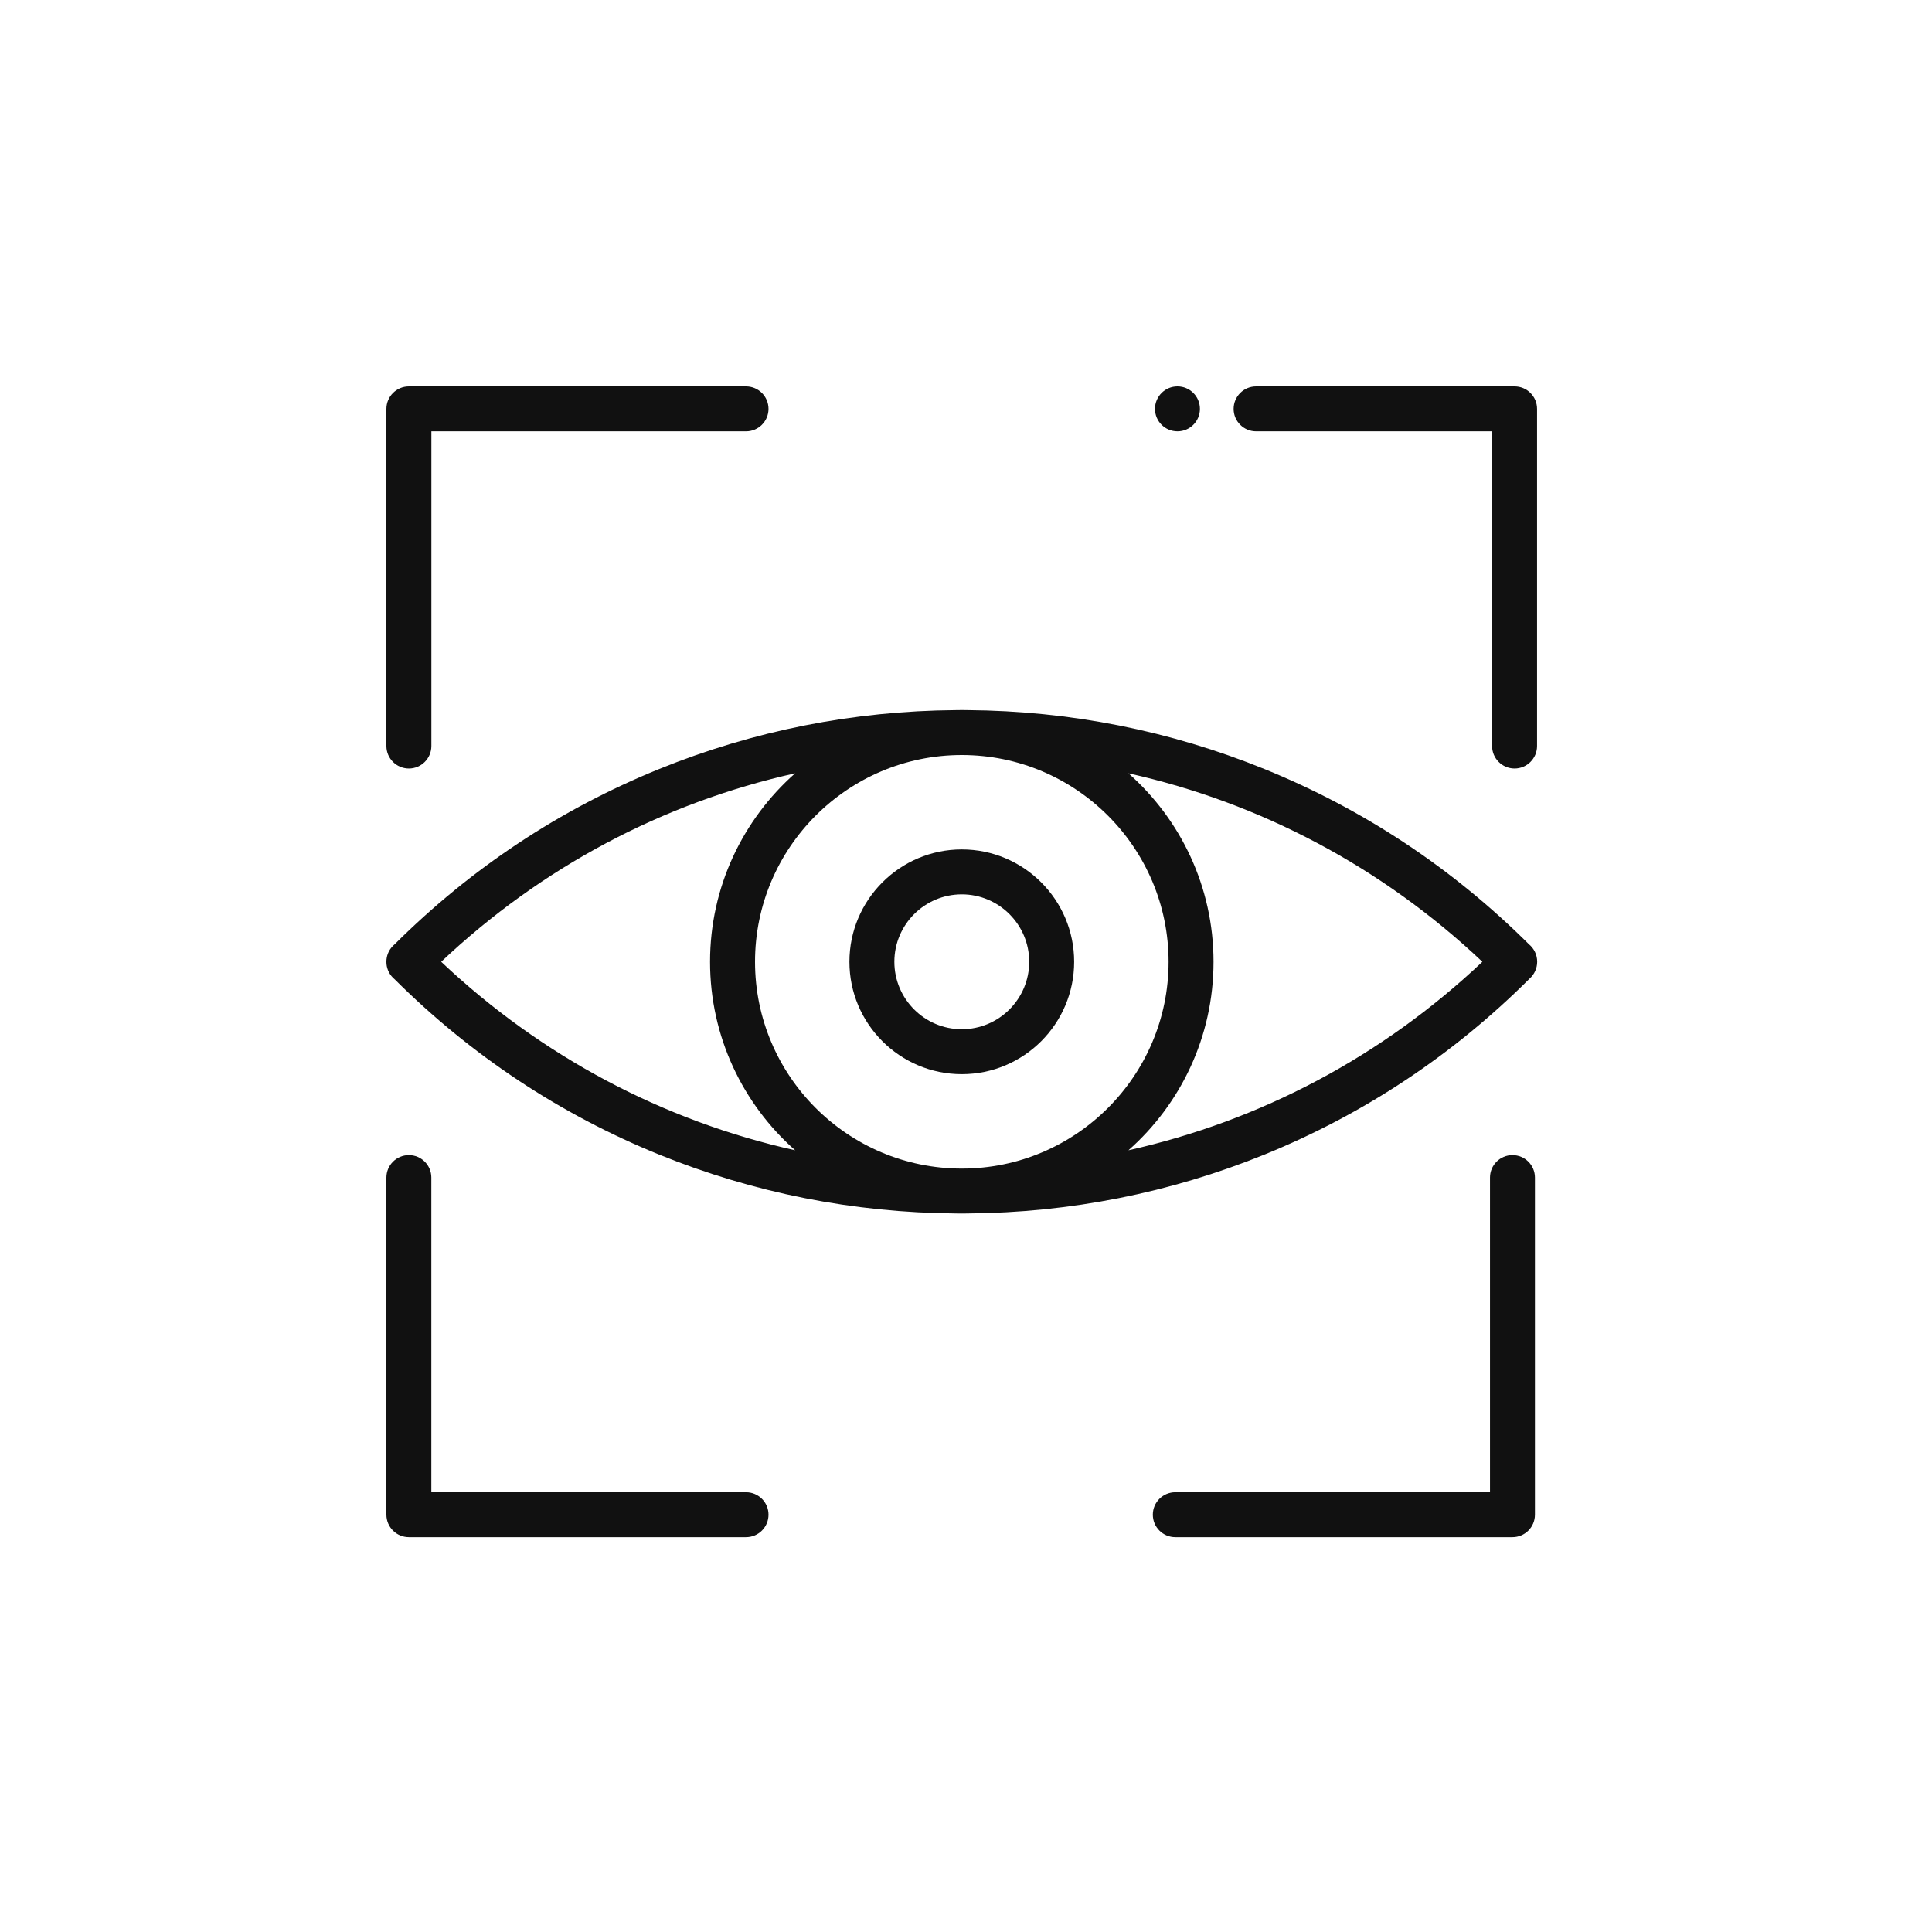 <svg width="50" height="50" viewBox="0 0 50 50" fill="none" xmlns="http://www.w3.org/2000/svg">
<path d="M39.568 24.437C37.59 22.47 35.289 20.944 32.725 19.903C30.279 18.91 27.696 18.398 25.047 18.378C24.995 18.377 24.943 18.376 24.891 18.376C24.839 18.376 24.787 18.377 24.735 18.378C22.086 18.398 19.503 18.91 17.057 19.903C14.493 20.944 12.192 22.469 10.215 24.437C10.2 24.45 10.185 24.463 10.171 24.477C10.056 24.592 9.999 24.742 10 24.891C9.999 25.041 10.056 25.191 10.171 25.305C10.185 25.319 10.2 25.333 10.215 25.345C12.192 27.313 14.493 28.838 17.057 29.88C19.503 30.872 22.086 31.384 24.735 31.404C24.787 31.405 24.839 31.406 24.891 31.406C24.943 31.406 24.995 31.405 25.047 31.404C27.696 31.384 30.279 30.872 32.725 29.88C35.296 28.835 37.603 27.305 39.584 25.328C39.708 25.219 39.782 25.06 39.782 24.889C39.782 24.711 39.701 24.546 39.568 24.437ZM11.418 24.891C14.014 22.441 17.163 20.774 20.578 20.013C19.228 21.207 18.376 22.951 18.376 24.891C18.376 26.831 19.228 28.576 20.578 29.769C17.163 29.008 14.014 27.342 11.418 24.891ZM19.54 24.891C19.54 21.94 21.94 19.54 24.891 19.54C27.842 19.54 30.243 21.94 30.243 24.891C30.243 27.842 27.842 30.243 24.891 30.243C21.94 30.243 19.54 27.842 19.54 24.891ZM29.204 29.769C30.554 28.576 31.406 26.831 31.406 24.891C31.406 22.951 30.554 21.207 29.204 20.013C32.619 20.774 35.769 22.441 38.364 24.891C35.769 27.342 32.619 29.008 29.204 29.769Z" fill="#111111"/>
<path d="M24.891 27.799C23.288 27.799 21.983 26.495 21.983 24.891C21.983 23.288 23.288 21.983 24.891 21.983C26.495 21.983 27.799 23.288 27.799 24.891C27.799 26.495 26.495 27.799 24.891 27.799ZM24.891 23.146C23.929 23.146 23.146 23.929 23.146 24.891C23.146 25.853 23.929 26.636 24.891 26.636C25.853 26.636 26.636 25.853 26.636 24.891C26.636 23.929 25.853 23.146 24.891 23.146Z" fill="#111111"/>
<path d="M10.582 19.889C10.261 19.889 10 19.628 10 19.307V10.582C10 10.261 10.261 10 10.582 10H19.307C19.628 10 19.889 10.261 19.889 10.582C19.889 10.903 19.628 11.163 19.307 11.163H11.164V19.307C11.164 19.628 10.903 19.889 10.582 19.889Z" fill="#111111"/>
<path d="M19.307 39.782H10.582C10.261 39.782 10 39.522 10 39.2V30.475C10 30.154 10.261 29.894 10.582 29.894C10.903 29.894 11.163 30.154 11.163 30.475V38.619H19.307C19.628 38.619 19.889 38.879 19.889 39.2C19.889 39.522 19.628 39.782 19.307 39.782Z" fill="#111111"/>
<path d="M39.142 39.782H30.417C30.096 39.782 29.835 39.522 29.835 39.2C29.835 38.879 30.096 38.619 30.417 38.619H38.561V30.475C38.561 30.154 38.821 29.894 39.142 29.894C39.464 29.894 39.724 30.154 39.724 30.475V39.2C39.724 39.522 39.464 39.782 39.142 39.782Z" fill="#111111"/>
<path d="M39.197 19.889C38.876 19.889 38.615 19.628 38.615 19.307V11.163H32.508C32.186 11.163 31.926 10.903 31.926 10.582C31.926 10.261 32.186 10 32.508 10H39.197C39.518 10 39.779 10.261 39.779 10.582V19.307C39.779 19.628 39.518 19.889 39.197 19.889Z" fill="#111111"/>
<path d="M30.473 11.163C30.151 11.163 29.891 10.903 29.891 10.582C29.891 10.261 30.151 10 30.472 10H30.473C30.794 10 31.054 10.261 31.054 10.582C31.054 10.903 30.794 11.163 30.473 11.163Z" fill="#111111"/>
</svg>
